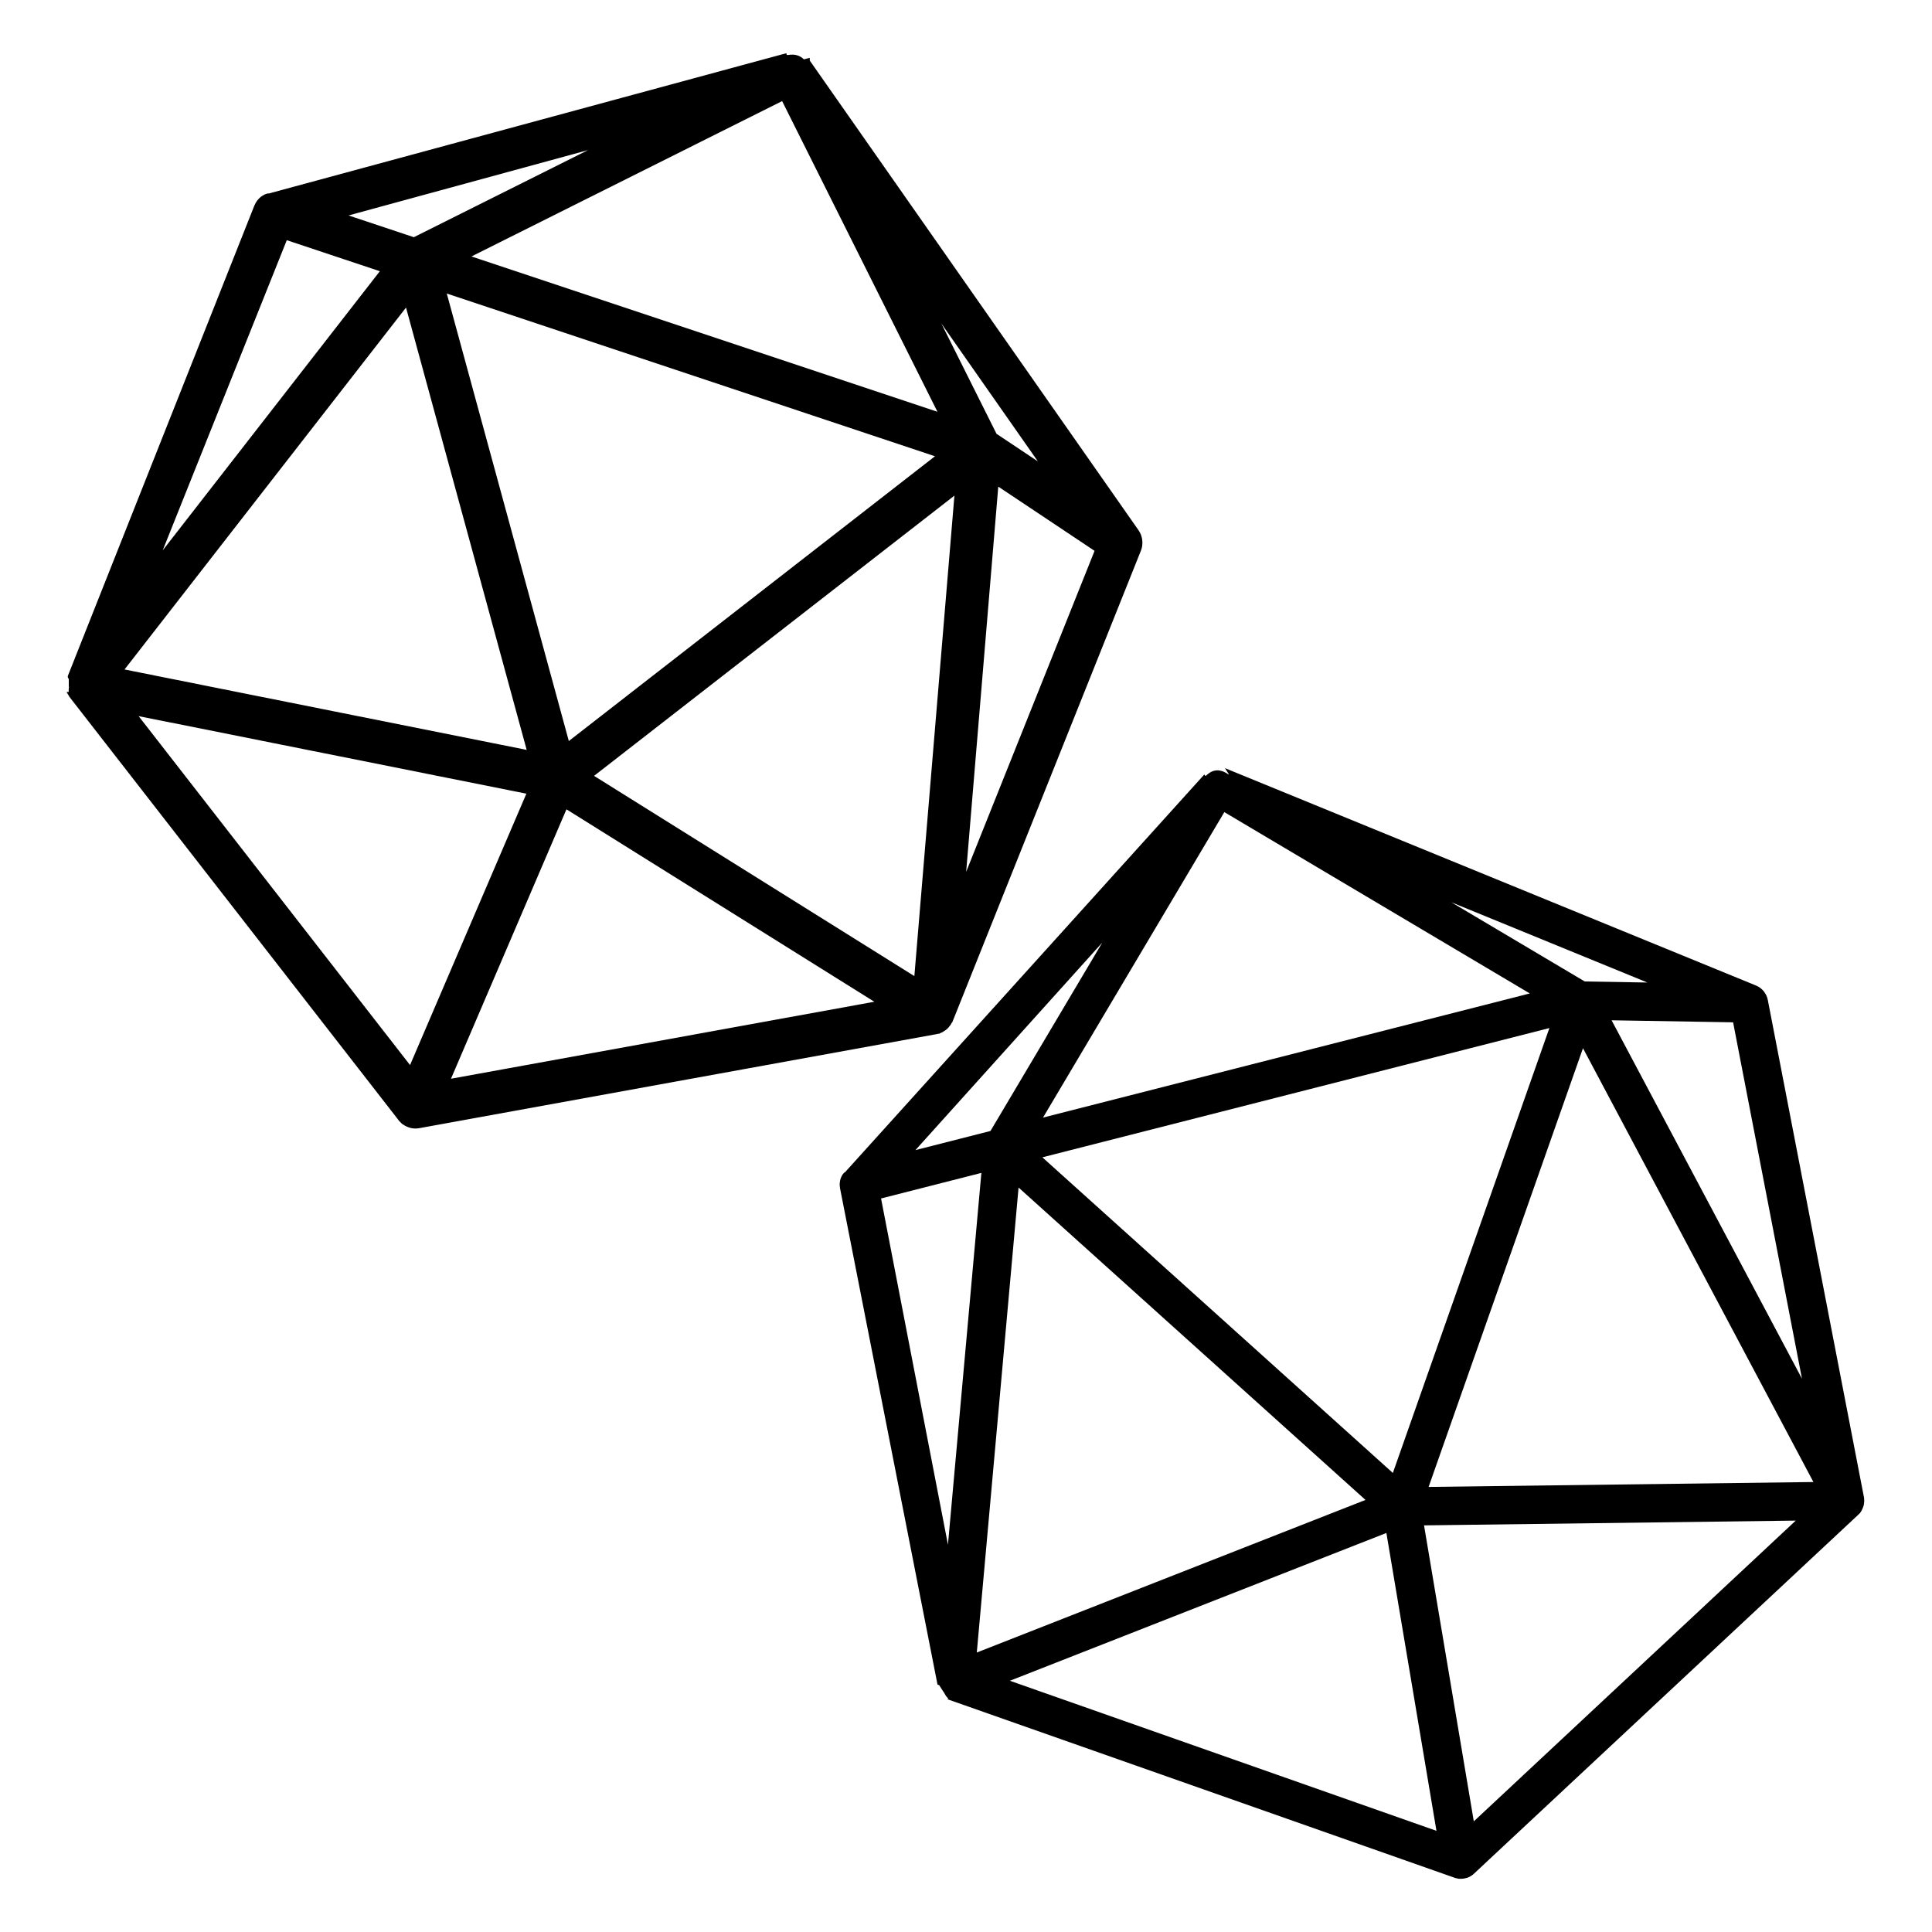 <?xml version="1.0" encoding="UTF-8" standalone="no"?>
<svg
   xmlns:dc="http://purl.org/dc/elements/1.1/"
   xmlns:cc="http://creativecommons.org/ns#"
   xmlns:rdf="http://www.w3.org/1999/02/22-rdf-syntax-ns#"
   xmlns:svg="http://www.w3.org/2000/svg"
   xmlns="http://www.w3.org/2000/svg"
   xmlns:sodipodi="http://sodipodi.sourceforge.net/DTD/sodipodi-0.dtd"
   xmlns:inkscape="http://www.inkscape.org/namespaces/inkscape"
   version="1.1"
   id="Your_Icon"
   x="0px"
   y="0px"
   width="100"
   height="100"
   viewBox="0 0 100 100"
   enable-background="new 0 0 100 100"
   xml:space="preserve"
   inkscape:version="0.48.2 r9819"
   sodipodi:docname="CriticalRoll-Icons-Color.svg"
   inkscape:export-filename="C:\Users\Ele\Downloads\CriticalRoll-xhdpi.png"
   inkscape:export-xdpi="15"
   inkscape:export-ydpi="15"><defs
   id="defs7"><linearGradient
     id="linearGradient4145"><stop
       style="stop-color:#2980b9;stop-opacity:1;"
       offset="0"
       id="stop4147" /><stop
       style="stop-color:#3498db;stop-opacity:1;"
       offset="1"
       id="stop4149" /></linearGradient></defs><sodipodi:namedview
   pagecolor="#ffffff"
   bordercolor="#666666"
   borderopacity="1"
   objecttolerance="10"
   gridtolerance="10"
   guidetolerance="10"
   inkscape:pageopacity="0"
   inkscape:pageshadow="2"
   inkscape:window-width="1049"
   inkscape:window-height="688"
   id="namedview5"
   showgrid="false"
   inkscape:zoom="3.5164624"
   inkscape:cx="47.529977"
   inkscape:cy="63.809777"
   inkscape:window-x="411"
   inkscape:window-y="121"
   inkscape:window-maximized="0"
   inkscape:current-layer="Your_Icon"
   showguides="true"
   inkscape:snap-bbox="true"
   inkscape:bbox-paths="true"
   inkscape:bbox-nodes="true"
   inkscape:snap-bbox-edge-midpoints="true"
   inkscape:snap-bbox-midpoints="true"
   inkscape:object-paths="true"
   inkscape:snap-intersection-paths="true"
   inkscape:object-nodes="true"
   inkscape:snap-smooth-nodes="true"
   inkscape:snap-midpoints="true"
   inkscape:snap-object-midpoints="true"
   inkscape:snap-center="true"
   inkscape:snap-page="true"
   inkscape:snap-global="false"><inkscape:grid
     type="xygrid"
     id="grid2988"
     empspacing="5"
     visible="true"
     enabled="true"
     snapvisiblegridlinesonly="true" /></sodipodi:namedview>

<path
   d="m 49.209,52.793 9.729,-24.324 c 0.032,-0.075 0.052,-0.152 0.063,-0.231 0.004,-0.023 0.004,-0.045 0.006,-0.068 0.004,-0.051 0.005,-0.102 0.001,-0.152 -0.002,-0.027 -0.004,-0.053 -0.008,-0.08 -0.008,-0.052 -0.021,-0.103 -0.037,-0.154 -0.007,-0.02 -0.011,-0.04 -0.018,-0.06 -0.028,-0.069 -0.062,-0.134 -0.104,-0.196 -0.002,-0.004 -0.004,-0.007 -0.006,-0.011 L 41.794,3.173 c -0.006,-0.008 -0.002,-0.015 -0.008,-0.023 l 0.008,-0.002 V 3.549 c 0,0 -0.019,0 -0.022,0 -0.236,-0.586 -0.641,-0.659 -1.027,-0.572 0,0.002 -0.002,-0.007 -0.004,-0.007 -0.002,0.002 -0.006,-0.007 -0.006,-0.007 h -0.002 -0.002 -0.002 -0.002 -0.002 c 0,0 -0.002,0 -0.004,0 -0.002,0 -0.002,-0.089 -0.004,-0.089 l -26.778,7.258 c -0.015,0.004 -0.027,-0.011 -0.042,-0.006 -0.051,0.016 -0.101,0.024 -0.148,0.049 -0.032,0.016 -0.06,0.031 -0.089,0.05 -0.03,0.019 -0.059,0.036 -0.086,0.058 -0.026,0.021 -0.049,0.043 -0.073,0.066 -0.028,0.028 -0.055,0.057 -0.08,0.089 -0.018,0.023 -0.035,0.045 -0.05,0.069 -0.027,0.041 -0.049,0.085 -0.07,0.131 -0.006,0.013 -0.016,0.025 -0.021,0.039 l -9.652,24.34 c -0.012,0.03 0.052,0.061 0.052,0.091 v 0.001 c 0,0.109 0,0.22 0,0.33 0,0.002 0,0.002 0,0.005 0,0 0,0 0,0.001 0,0 0,0 0,0.002 v 0.002 0.001 c 0,0.043 -0.001,0.088 0.007,0.131 0.002,0.002 -0.007,0.002 -0.007,0.004 0,0.002 0,0.002 0,0.005 0,0 0,0 0,0.001 0,0 0,0 0,0.002 v 0.002 c 0,0 0,0 0,0.001 v 0.002 c 0,0.112 -0.027,0.221 0.035,0.32 0,-0.001 -0.018,0.002 -0.018,0.002 0,0.002 -0.018,0.002 -0.018,0.002 0,0.001 0,0.001 0,0.001 l -0.026,0.002 c 0.018,0.028 0.021,0.053 0.04,0.078 l 17.033,21.905 c 0.001,0.002 0,0.004 0.001,0.006 0.001,0.001 0,0.002 0.001,0.005 0.004,0.005 0.008,0.008 0.012,0.012 0.014,0.017 0.03,0.03 0.046,0.046 0.016,0.017 0.031,0.033 0.048,0.048 0.018,0.016 0.032,0.036 0.05,0.052 0.015,0.012 0.033,0.019 0.049,0.031 0.023,0.016 0.047,0.031 0.072,0.045 0.003,0.002 0.006,0.005 0.009,0.006 0.051,0.03 0.103,0.053 0.158,0.072 0.025,0.008 0.048,0.018 0.073,0.025 0.012,0.004 0.024,0.011 0.036,0.012 0.072,0.016 0.146,0.025 0.22,0.025 0.058,0 0.118,-0.007 0.178,-0.016 l 26.778,-4.868 c 0.033,-0.006 0.063,-0.012 0.096,-0.022 0.008,-0.003 0.017,0.002 0.025,0.002 0.002,0 0.002,0 0.002,0 0.012,0 0.023,-0.016 0.035,-0.021 0.024,-0.008 0.047,-0.02 0.07,-0.03 0.012,-0.006 0.026,-0.011 0.038,-0.018 0.01,-0.006 0.015,-0.009 0.019,-0.01 0.008,-0.005 0.013,-0.012 0.022,-0.016 0.082,-0.046 0.158,-0.102 0.223,-0.167 0.008,-0.009 0.014,-0.02 0.022,-0.028 0.064,-0.07 0.118,-0.148 0.159,-0.233 0.004,-0.006 0.009,-0.011 0.012,-0.017 0.002,-0.005 0.005,-0.01 0.006,-0.015 0.001,-0.002 0.002,-0.004 0.003,-0.006 0.005,-0.012 0.009,-0.023 0.015,-0.035 z M 47.43,50.728 30.54,40.169 49.542,25.392 47.43,50.728 z m -18.056,-12.168 -6.423,-23.552 25.693,8.565 -19.27,14.987 z M 51.568,24.976 56.802,28.466 49.823,45.91 51.568,24.976 z m 2.615,-0.643 -2.696,-1.798 -3.594,-7.187 6.29,8.985 z M 48.758,21.518 24.091,13.296 40.536,5.073 48.758,21.518 z M 21.429,12.407 17.627,11.14 31.571,7.336 21.429,12.407 z m -6.654,-0.124 5.084,1.695 -11.864,15.252 6.78,-16.947 z m 6.293,3.374 6.359,23.312 L 6.233,34.731 21.068,15.657 z M 27.413,40.992 21.254,55.361 6.884,36.887 27.413,40.992 z m 1.852,0.723 16.316,10.198 -22.436,4.08 6.12,-14.279 z"
   id="path3"
   inkscape:connector-curvature="0"
   style="fill:#000000;fill-opacity:1;stroke:#000000;stroke-width:0.239;stroke-opacity:1" /><path
   d="M 96.475,77.483 91.502,51.762 c -0.014,-0.08 -0.039,-0.156 -0.072,-0.229 -0.009,-0.021 -0.021,-0.04 -0.031,-0.061 -0.024,-0.045 -0.051,-0.088 -0.081,-0.129 -0.016,-0.022 -0.032,-0.043 -0.05,-0.063 -0.035,-0.039 -0.074,-0.075 -0.114,-0.109 -0.017,-0.013 -0.031,-0.028 -0.048,-0.041 -0.061,-0.043 -0.125,-0.079 -0.194,-0.109 -0.004,-0.002 -0.007,-0.004 -0.011,-0.006 L 63.401,39.758 c -0.009,-0.003 -0.01,-0.012 -0.019,-0.016 l 0.006,-0.006 0.217,0.338 c 0,0 -0.016,0.01 -0.018,0.012 -0.516,-0.365 -0.896,-0.207 -1.174,0.074 0.001,0.002 -0.006,-0.005 -0.007,-0.004 -1.15e-4,0.003 -0.009,-0.003 -0.009,-0.003 l -0.002,0.001 -0.001,8.2e-4 -0.001,8.2e-4 -0.002,0.001 -0.001,8.21e-4 c 0,0 -0.002,0.001 -0.004,0.002 -0.001,8.21e-4 -0.049,-0.074 -0.051,-0.072 L 43.737,60.676 c -0.01,0.011 -0.029,0.005 -0.039,0.017 -0.034,0.041 -0.072,0.075 -0.098,0.121 -0.018,0.03 -0.034,0.058 -0.048,0.09 -0.015,0.032 -0.03,0.062 -0.041,0.095 -0.01,0.032 -0.018,0.063 -0.025,0.095 -0.009,0.039 -0.015,0.078 -0.019,0.118 -0.002,0.029 -0.005,0.056 -0.005,0.085 -6.15e-4,0.049 0.005,0.098 0.012,0.148 0.002,0.015 -1.03e-4,0.029 0.003,0.044 l 5.046,25.693 c 0.006,0.031 0.077,0.023 0.093,0.049 l 6.16e-4,8.21e-4 c 0.059,0.092 0.119,0.185 0.178,0.277 0.001,0.002 0.001,0.002 0.003,0.004 0,0 0,0 6.15e-4,8.21e-4 0,0 0,0 0.001,0.002 l 0.001,0.002 6.15e-4,8.2e-4 c 0.023,0.036 0.047,0.075 0.077,0.106 0.003,8.21e-4 -0.005,0.006 -0.004,0.007 0.001,0.002 0.001,0.002 0.003,0.004 0,0 0,0 6.15e-4,8.2e-4 0,0 0,0 0.001,0.002 l 0.001,0.002 c 0,0 0,0 6.16e-4,8.2e-4 l 0.001,0.002 c 0.061,0.094 0.097,0.201 0.202,0.25 -6.16e-4,-8.21e-4 -0.013,0.012 -0.013,0.012 0.001,0.002 -0.013,0.012 -0.013,0.012 6.15e-4,8.2e-4 6.15e-4,8.2e-4 6.15e-4,8.2e-4 l -0.021,0.016 c 0.03,0.014 0.046,0.033 0.076,0.044 l 26.174,9.213 c 0.002,0.001 0.002,0.003 0.004,0.004 0.002,2.05e-4 0.001,0.002 0.004,0.003 0.005,0.002 0.011,0.002 0.017,0.004 0.021,0.007 0.042,0.009 0.063,0.014 0.023,0.006 0.044,0.011 0.066,0.014 0.023,0.004 0.047,0.013 0.07,0.016 0.019,0.002 0.039,-0.002 0.058,-4.1e-4 0.028,6.15e-4 0.057,6.15e-4 0.085,-0.001 0.004,2.05e-4 0.007,6.15e-4 0.011,-1.38e-4 0.059,-0.002 0.115,-0.011 0.172,-0.025 0.025,-0.006 0.05,-0.011 0.075,-0.018 0.012,-0.004 0.026,-0.004 0.037,-0.009 0.069,-0.026 0.136,-0.058 0.199,-0.098 0.049,-0.031 0.096,-0.07 0.141,-0.11 L 96.181,78.405 c 0.025,-0.023 0.047,-0.045 0.069,-0.07 0.005,-0.007 0.015,-0.008 0.022,-0.012 0.002,-0.001 0.002,-0.001 0.002,-0.001 0.01,-0.007 0.011,-0.026 0.018,-0.036 0.016,-0.02 0.029,-0.042 0.043,-0.064 0.007,-0.012 0.016,-0.023 0.022,-0.035 0.005,-0.01 0.008,-0.016 0.011,-0.019 0.004,-0.008 0.005,-0.018 0.009,-0.026 0.044,-0.083 0.077,-0.171 0.097,-0.261 0.002,-0.012 0.001,-0.024 0.004,-0.036 0.016,-0.093 0.019,-0.188 0.007,-0.282 -2.05e-4,-0.007 0.002,-0.014 0.001,-0.021 -4.11e-4,-0.005 -0.001,-0.011 -0.003,-0.016 -1.39e-4,-0.003 -4.1e-4,-0.004 -6.15e-4,-0.006 -0.003,-0.013 -0.005,-0.025 -0.007,-0.038 z M 93.862,76.709 73.944,76.963 81.935,54.256 93.862,76.709 z M 72.094,76.24 53.953,59.903 80.196,53.212 72.094,76.24 z m 11.321,-23.43 6.29,0.105 3.565,18.447 -9.854,-18.552 z m 1.852,-1.955 -3.24,-0.054 -6.91,-4.101 10.15,4.155 z m -6.086,0.566 -25.195,6.425 9.385,-15.811 15.81,9.385 z m -27.914,7.118 -3.884,0.99 9.671,-10.741 -5.787,9.751 z m -5.664,3.494 5.193,-1.324 -1.73,19.245 -3.463,-17.922 z m 7.118,-0.566 17.957,16.169 -20.119,7.898 2.162,-24.067 z M 71.759,79.346 74.351,94.763 52.272,86.996 71.759,79.346 z M 73.708,78.953 92.948,78.706 76.284,94.273 73.708,78.953 z"
   id="path3-0"
   inkscape:connector-curvature="0" /></svg>